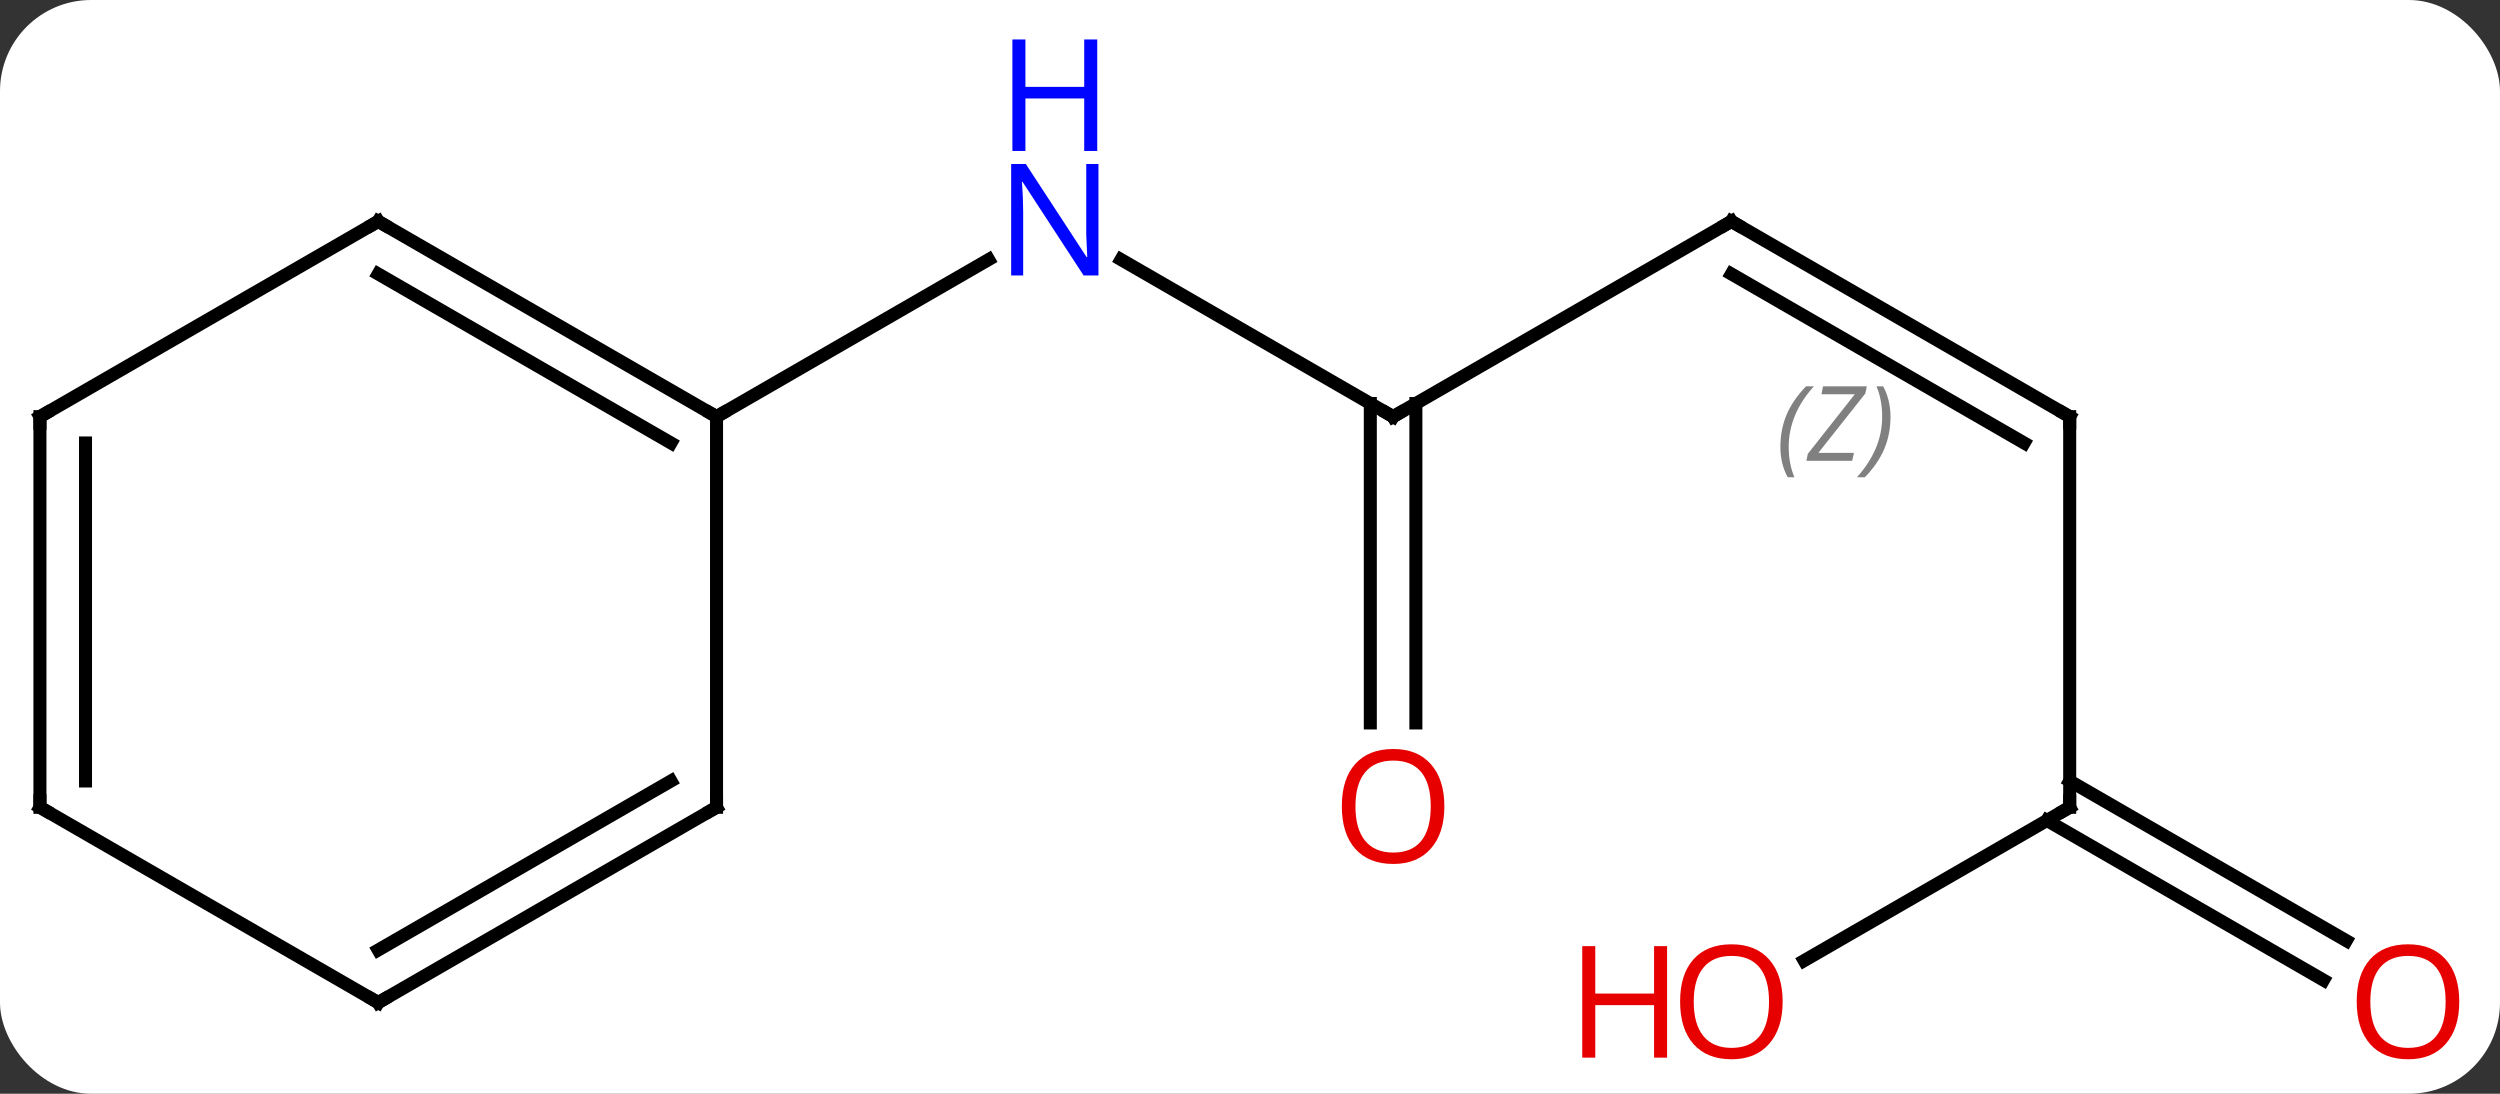 <svg width="192" viewBox="0 0 192 84" style="fill-opacity:1; color-rendering:auto; color-interpolation:auto; text-rendering:auto; stroke:black; stroke-linecap:square; stroke-miterlimit:10; shape-rendering:auto; stroke-opacity:1; fill:black; stroke-dasharray:none; font-weight:normal; stroke-width:1; font-family:'Open Sans'; font-style:normal; stroke-linejoin:miter; font-size:12; stroke-dashoffset:0; image-rendering:auto;" height="84" class="cas-substance-image" xmlns:xlink="http://www.w3.org/1999/xlink" xmlns="http://www.w3.org/2000/svg"><rect x="0" y="0" width="192" height="84" fill="#333333" stroke="none"/><svg class="cas-substance-single-component"><rect y="0" x="0" width="192" stroke="none" ry="7" rx="7" height="84" fill="white" class="cas-substance-group"/><svg y="0" x="0" width="192" viewBox="0 0 192 84" style="fill:black;" height="84" class="cas-substance-single-component-image"><svg><g><g transform="translate(94,47)" style="text-rendering:geometricPrecision; color-rendering:optimizeQuality; color-interpolation:linearRGB; stroke-linecap:butt; image-rendering:optimizeQuality;"><line y2="-15" y1="-27.065" x2="12.99" x1="-7.906" style="fill:none;"/><line y2="-15" y1="-27.065" x2="-38.97" x1="-18.074" style="fill:none;"/><line y2="-30" y1="-15" x2="38.97" x1="12.99" style="fill:none;"/><line y2="8.523" y1="-16.01" x2="11.24" x1="11.24" style="fill:none;"/><line y2="8.523" y1="-16.01" x2="14.74" x1="14.74" style="fill:none;"/><line y2="-15" y1="-30" x2="64.953" x1="38.97" style="fill:none;"/><line y2="-12.979" y1="-25.959" x2="61.453" x1="38.97" style="fill:none;"/></g><g transform="translate(94,47)" style="stroke-linecap:butt; font-size:8.4px; fill:gray; text-rendering:geometricPrecision; image-rendering:optimizeQuality; color-rendering:optimizeQuality; font-family:'Open Sans'; font-style:italic; stroke:gray; color-interpolation:linearRGB;"><path style="stroke:none;" d="M42.733 -12.675 Q42.733 -14.004 43.201 -15.129 Q43.67 -16.254 44.701 -17.332 L45.311 -17.332 Q44.342 -16.269 43.858 -15.097 Q43.373 -13.925 43.373 -12.691 Q43.373 -11.363 43.811 -10.347 L43.295 -10.347 Q42.733 -11.379 42.733 -12.675 ZM48.246 -11.613 L44.73 -11.613 L44.84 -12.144 L48.449 -16.722 L45.886 -16.722 L46.011 -17.332 L49.371 -17.332 L49.261 -16.785 L45.652 -12.222 L48.386 -12.222 L48.246 -11.613 ZM51.191 -14.988 Q51.191 -13.66 50.714 -12.527 Q50.238 -11.394 49.222 -10.347 L48.613 -10.347 Q50.55 -12.504 50.55 -14.988 Q50.55 -16.316 50.113 -17.332 L50.629 -17.332 Q51.191 -16.269 51.191 -14.988 Z"/><line y2="15" y1="-15" x2="64.953" x1="64.953" style="fill:none; stroke:black;"/><line y2="26.774" y1="15" x2="44.558" x1="64.953" style="fill:none; stroke:black;"/><line y2="28.274" y1="16.01" x2="84.444" x1="63.203" style="fill:none; stroke:black;"/><line y2="25.243" y1="12.979" x2="86.194" x1="64.953" style="fill:none; stroke:black;"/><line y2="-30" y1="-15" x2="-64.953" x1="-38.97" style="fill:none; stroke:black;"/><line y2="-25.959" y1="-12.979" x2="-64.953" x1="-42.47" style="fill:none; stroke:black;"/><line y2="15" y1="-15" x2="-38.97" x1="-38.97" style="fill:none; stroke:black;"/><line y2="-15" y1="-30" x2="-90.933" x1="-64.953" style="fill:none; stroke:black;"/><line y2="30" y1="15" x2="-64.953" x1="-38.97" style="fill:none; stroke:black;"/><line y2="25.959" y1="12.979" x2="-64.953" x1="-42.47" style="fill:none; stroke:black;"/><line y2="15" y1="-15" x2="-90.933" x1="-90.933" style="fill:none; stroke:black;"/><line y2="12.979" y1="-12.979" x2="-87.433" x1="-87.433" style="fill:none; stroke:black;"/><line y2="15" y1="30" x2="-90.933" x1="-64.953" style="fill:none; stroke:black;"/></g><g transform="translate(94,47)" style="fill:rgb(0,5,255); text-rendering:geometricPrecision; color-rendering:optimizeQuality; image-rendering:optimizeQuality; font-family:'Open Sans'; stroke:rgb(0,5,255); color-interpolation:linearRGB;"><path style="stroke:none;" d="M-9.638 -25.844 L-10.779 -25.844 L-15.467 -33.031 L-15.513 -33.031 Q-15.42 -31.766 -15.42 -30.719 L-15.42 -25.844 L-16.342 -25.844 L-16.342 -34.406 L-15.217 -34.406 L-10.545 -27.25 L-10.498 -27.25 Q-10.498 -27.406 -10.545 -28.266 Q-10.592 -29.125 -10.576 -29.5 L-10.576 -34.406 L-9.638 -34.406 L-9.638 -25.844 Z"/><path style="stroke:none;" d="M-9.732 -35.406 L-10.732 -35.406 L-10.732 -39.438 L-15.248 -39.438 L-15.248 -35.406 L-16.248 -35.406 L-16.248 -43.969 L-15.248 -43.969 L-15.248 -40.328 L-10.732 -40.328 L-10.732 -43.969 L-9.732 -43.969 L-9.732 -35.406 Z"/></g><g transform="translate(94,47)" style="stroke-linecap:butt; text-rendering:geometricPrecision; color-rendering:optimizeQuality; image-rendering:optimizeQuality; font-family:'Open Sans'; color-interpolation:linearRGB; stroke-miterlimit:5;"><path style="fill:none;" d="M12.557 -15.25 L12.99 -15 L13.423 -15.25"/><path style="fill:none;" d="M38.537 -29.75 L38.97 -30 L39.403 -29.75"/><path style="fill:rgb(230,0,0); stroke:none;" d="M16.927 14.93 Q16.927 16.992 15.888 18.172 Q14.849 19.352 13.006 19.352 Q11.115 19.352 10.084 18.188 Q9.053 17.023 9.053 14.914 Q9.053 12.82 10.084 11.672 Q11.115 10.523 13.006 10.523 Q14.865 10.523 15.896 11.695 Q16.927 12.867 16.927 14.93 ZM10.099 14.93 Q10.099 16.664 10.842 17.57 Q11.584 18.477 13.006 18.477 Q14.428 18.477 15.154 17.578 Q15.881 16.68 15.881 14.93 Q15.881 13.195 15.154 12.305 Q14.428 11.414 13.006 11.414 Q11.584 11.414 10.842 12.312 Q10.099 13.211 10.099 14.93 Z"/><path style="fill:none;" d="M64.52 -15.25 L64.953 -15 L64.953 -14.5"/><path style="fill:none;" d="M64.953 14.5 L64.953 15 L64.52 15.25"/><path style="fill:rgb(230,0,0); stroke:none;" d="M42.907 29.93 Q42.907 31.992 41.868 33.172 Q40.829 34.352 38.986 34.352 Q37.095 34.352 36.064 33.188 Q35.032 32.023 35.032 29.914 Q35.032 27.82 36.064 26.672 Q37.095 25.523 38.986 25.523 Q40.845 25.523 41.876 26.695 Q42.907 27.867 42.907 29.93 ZM36.079 29.93 Q36.079 31.664 36.822 32.57 Q37.564 33.477 38.986 33.477 Q40.407 33.477 41.134 32.578 Q41.861 31.68 41.861 29.93 Q41.861 28.195 41.134 27.305 Q40.407 26.414 38.986 26.414 Q37.564 26.414 36.822 27.312 Q36.079 28.211 36.079 29.93 Z"/><path style="fill:rgb(230,0,0); stroke:none;" d="M34.032 34.227 L33.032 34.227 L33.032 30.195 L28.517 30.195 L28.517 34.227 L27.517 34.227 L27.517 25.664 L28.517 25.664 L28.517 29.305 L33.032 29.305 L33.032 25.664 L34.032 25.664 L34.032 34.227 Z"/><path style="fill:rgb(230,0,0); stroke:none;" d="M94.871 29.93 Q94.871 31.992 93.831 33.172 Q92.792 34.352 90.949 34.352 Q89.058 34.352 88.027 33.188 Q86.996 32.023 86.996 29.914 Q86.996 27.82 88.027 26.672 Q89.058 25.523 90.949 25.523 Q92.808 25.523 93.839 26.695 Q94.871 27.867 94.871 29.93 ZM88.042 29.93 Q88.042 31.664 88.785 32.57 Q89.527 33.477 90.949 33.477 Q92.371 33.477 93.097 32.578 Q93.824 31.68 93.824 29.93 Q93.824 28.195 93.097 27.305 Q92.371 26.414 90.949 26.414 Q89.527 26.414 88.785 27.312 Q88.042 28.211 88.042 29.93 Z"/><path style="fill:none;" d="M-39.403 -15.25 L-38.97 -15 L-38.537 -15.25"/><path style="fill:none;" d="M-64.52 -29.75 L-64.953 -30 L-65.386 -29.75"/><path style="fill:none;" d="M-38.97 14.5 L-38.97 15 L-39.403 15.25"/><path style="fill:none;" d="M-90.5 -15.25 L-90.933 -15 L-90.933 -14.5"/><path style="fill:none;" d="M-64.52 29.75 L-64.953 30 L-65.386 29.75"/><path style="fill:none;" d="M-90.933 14.5 L-90.933 15 L-90.5 15.25"/></g></g></svg></svg></svg></svg>